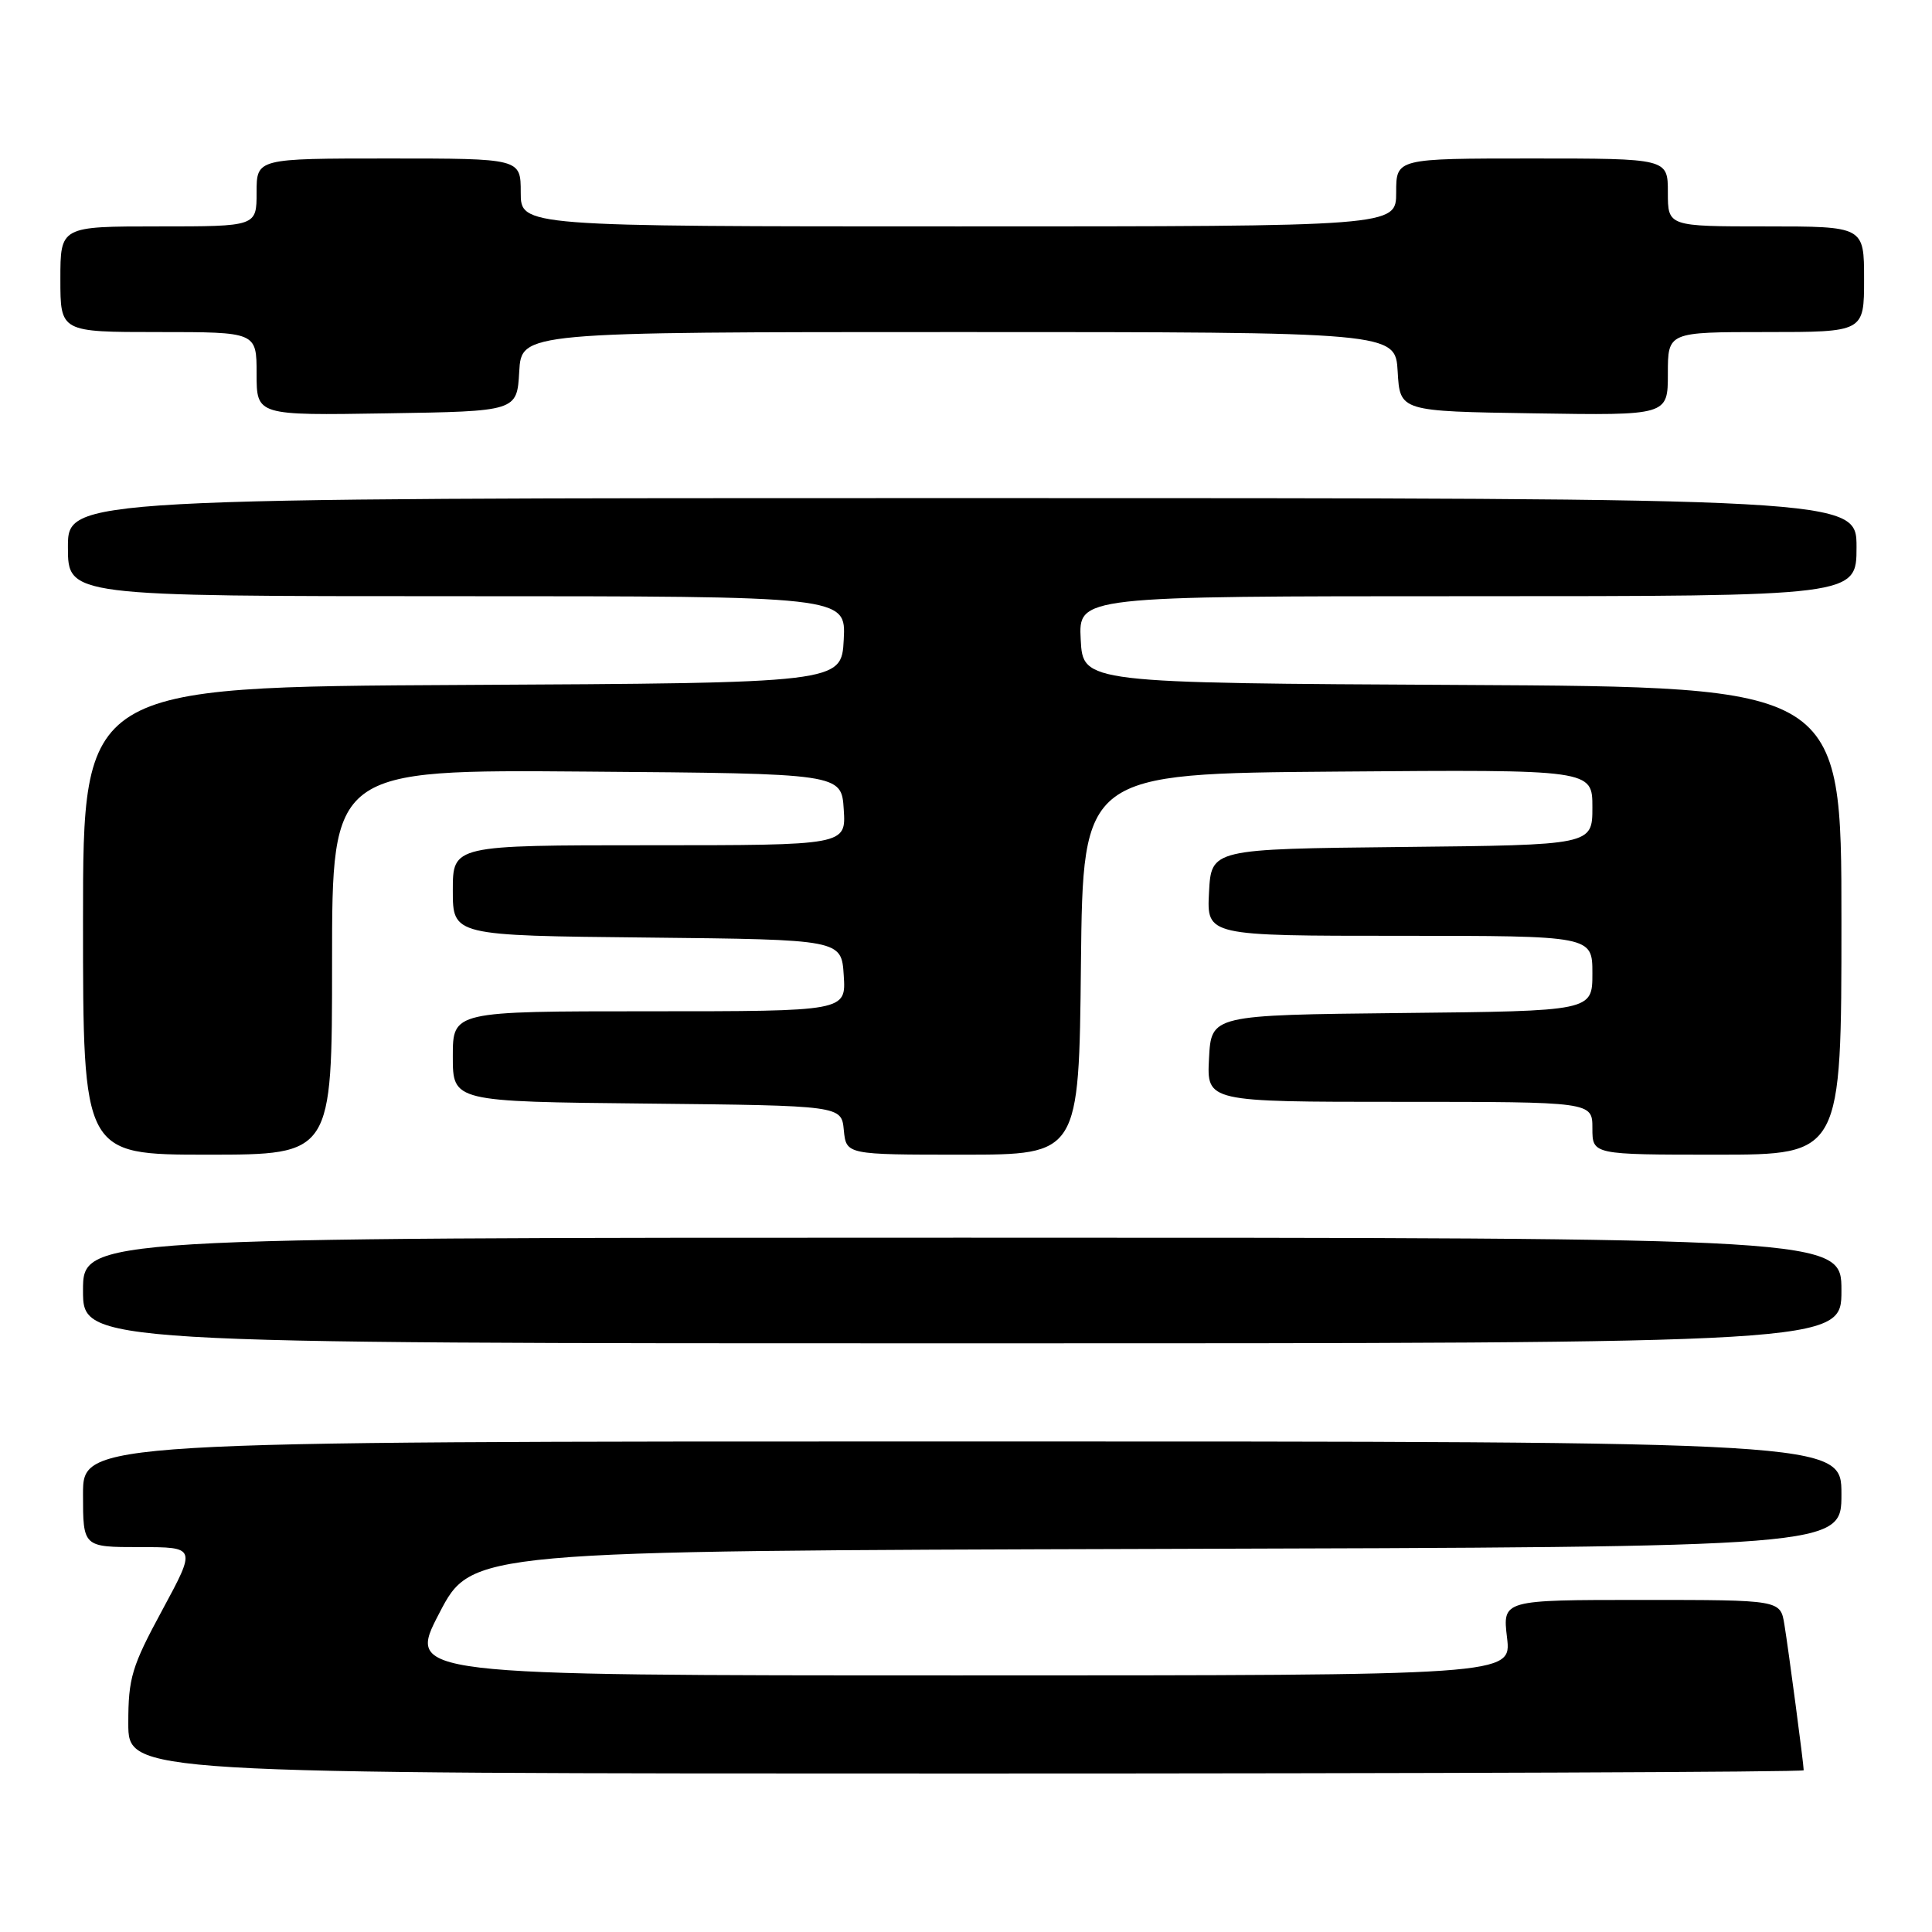 <?xml version="1.0" encoding="UTF-8" standalone="no"?>
<!DOCTYPE svg PUBLIC "-//W3C//DTD SVG 1.1//EN" "http://www.w3.org/Graphics/SVG/1.1/DTD/svg11.dtd" >
<svg xmlns="http://www.w3.org/2000/svg" xmlns:xlink="http://www.w3.org/1999/xlink" version="1.1" viewBox="0 0 256 256">
 <g >
 <path fill="currentColor"
d=" M 239.00 234.57 C 239.00 233.79 236.98 218.54 236.44 215.25 C 235.91 212.00 235.91 212.00 217.50 212.00 C 199.09 212.00 199.09 212.00 199.69 217.00 C 200.28 222.00 200.28 222.00 127.10 222.00 C 53.91 222.00 53.91 222.00 58.21 213.75 C 62.50 205.50 62.50 205.50 153.25 205.24 C 244.00 204.99 244.00 204.99 244.00 197.99 C 244.00 191.00 244.00 191.00 127.50 191.00 C 11.00 191.00 11.00 191.00 11.00 198.00 C 11.00 205.00 11.00 205.00 18.51 205.00 C 26.01 205.00 26.01 205.00 21.51 213.33 C 17.45 220.83 17.00 222.33 17.00 228.33 C 17.00 235.00 17.00 235.00 128.00 235.00 C 189.05 235.00 239.00 234.81 239.00 234.57 Z  M 244.00 171.00 C 244.00 164.00 244.00 164.00 127.50 164.00 C 11.00 164.00 11.00 164.00 11.00 171.00 C 11.00 178.00 11.00 178.00 127.50 178.00 C 244.00 178.00 244.00 178.00 244.00 171.00 Z  M 44.00 127.49 C 44.00 101.97 44.00 101.97 77.75 102.24 C 111.50 102.50 111.50 102.50 111.80 107.25 C 112.11 112.00 112.11 112.00 86.05 112.00 C 60.00 112.00 60.00 112.00 60.00 117.98 C 60.00 123.97 60.00 123.97 85.75 124.23 C 111.50 124.50 111.50 124.50 111.80 129.25 C 112.11 134.00 112.11 134.00 86.05 134.00 C 60.00 134.00 60.00 134.00 60.00 139.98 C 60.00 145.97 60.00 145.97 85.75 146.23 C 111.50 146.50 111.50 146.50 111.81 149.75 C 112.13 153.00 112.13 153.00 127.55 153.00 C 142.97 153.00 142.97 153.00 143.23 127.75 C 143.50 102.50 143.50 102.50 177.25 102.24 C 211.00 101.97 211.00 101.97 211.00 106.97 C 211.00 111.97 211.00 111.97 185.75 112.23 C 160.50 112.50 160.50 112.50 160.20 118.25 C 159.90 124.00 159.90 124.00 185.45 124.00 C 211.00 124.00 211.00 124.00 211.00 128.98 C 211.00 133.97 211.00 133.97 185.75 134.23 C 160.50 134.50 160.50 134.50 160.20 140.25 C 159.90 146.00 159.90 146.00 185.45 146.00 C 211.00 146.00 211.00 146.00 211.00 149.50 C 211.00 153.00 211.00 153.00 227.50 153.00 C 244.00 153.00 244.00 153.00 244.00 122.01 C 244.00 91.02 244.00 91.02 193.75 90.76 C 143.50 90.50 143.50 90.50 143.20 84.75 C 142.90 79.00 142.90 79.00 194.45 79.00 C 246.00 79.00 246.00 79.00 246.00 72.50 C 246.00 66.00 246.00 66.00 127.50 66.00 C 9.00 66.00 9.00 66.00 9.00 72.50 C 9.00 79.00 9.00 79.00 60.55 79.00 C 112.10 79.00 112.10 79.00 111.80 84.75 C 111.50 90.50 111.50 90.50 61.25 90.76 C 11.00 91.02 11.00 91.02 11.00 122.01 C 11.00 153.00 11.00 153.00 27.50 153.00 C 44.00 153.00 44.00 153.00 44.00 127.49 Z  M 68.80 49.25 C 69.10 44.00 69.10 44.00 127.00 44.00 C 184.90 44.00 184.90 44.00 185.20 49.25 C 185.50 54.50 185.50 54.50 203.25 54.77 C 221.00 55.05 221.00 55.05 221.00 49.52 C 221.00 44.00 221.00 44.00 234.00 44.00 C 247.00 44.00 247.00 44.00 247.00 37.00 C 247.00 30.00 247.00 30.00 234.00 30.00 C 221.00 30.00 221.00 30.00 221.00 25.50 C 221.00 21.00 221.00 21.00 203.00 21.00 C 185.00 21.00 185.00 21.00 185.00 25.50 C 185.00 30.00 185.00 30.00 127.00 30.00 C 69.00 30.00 69.00 30.00 69.00 25.50 C 69.00 21.00 69.00 21.00 51.50 21.00 C 34.00 21.00 34.00 21.00 34.00 25.50 C 34.00 30.00 34.00 30.00 21.00 30.00 C 8.00 30.00 8.00 30.00 8.00 37.00 C 8.00 44.00 8.00 44.00 21.00 44.00 C 34.00 44.00 34.00 44.00 34.00 49.52 C 34.00 55.05 34.00 55.05 51.25 54.77 C 68.50 54.50 68.50 54.50 68.80 49.25 Z "/>
</g>
</svg>